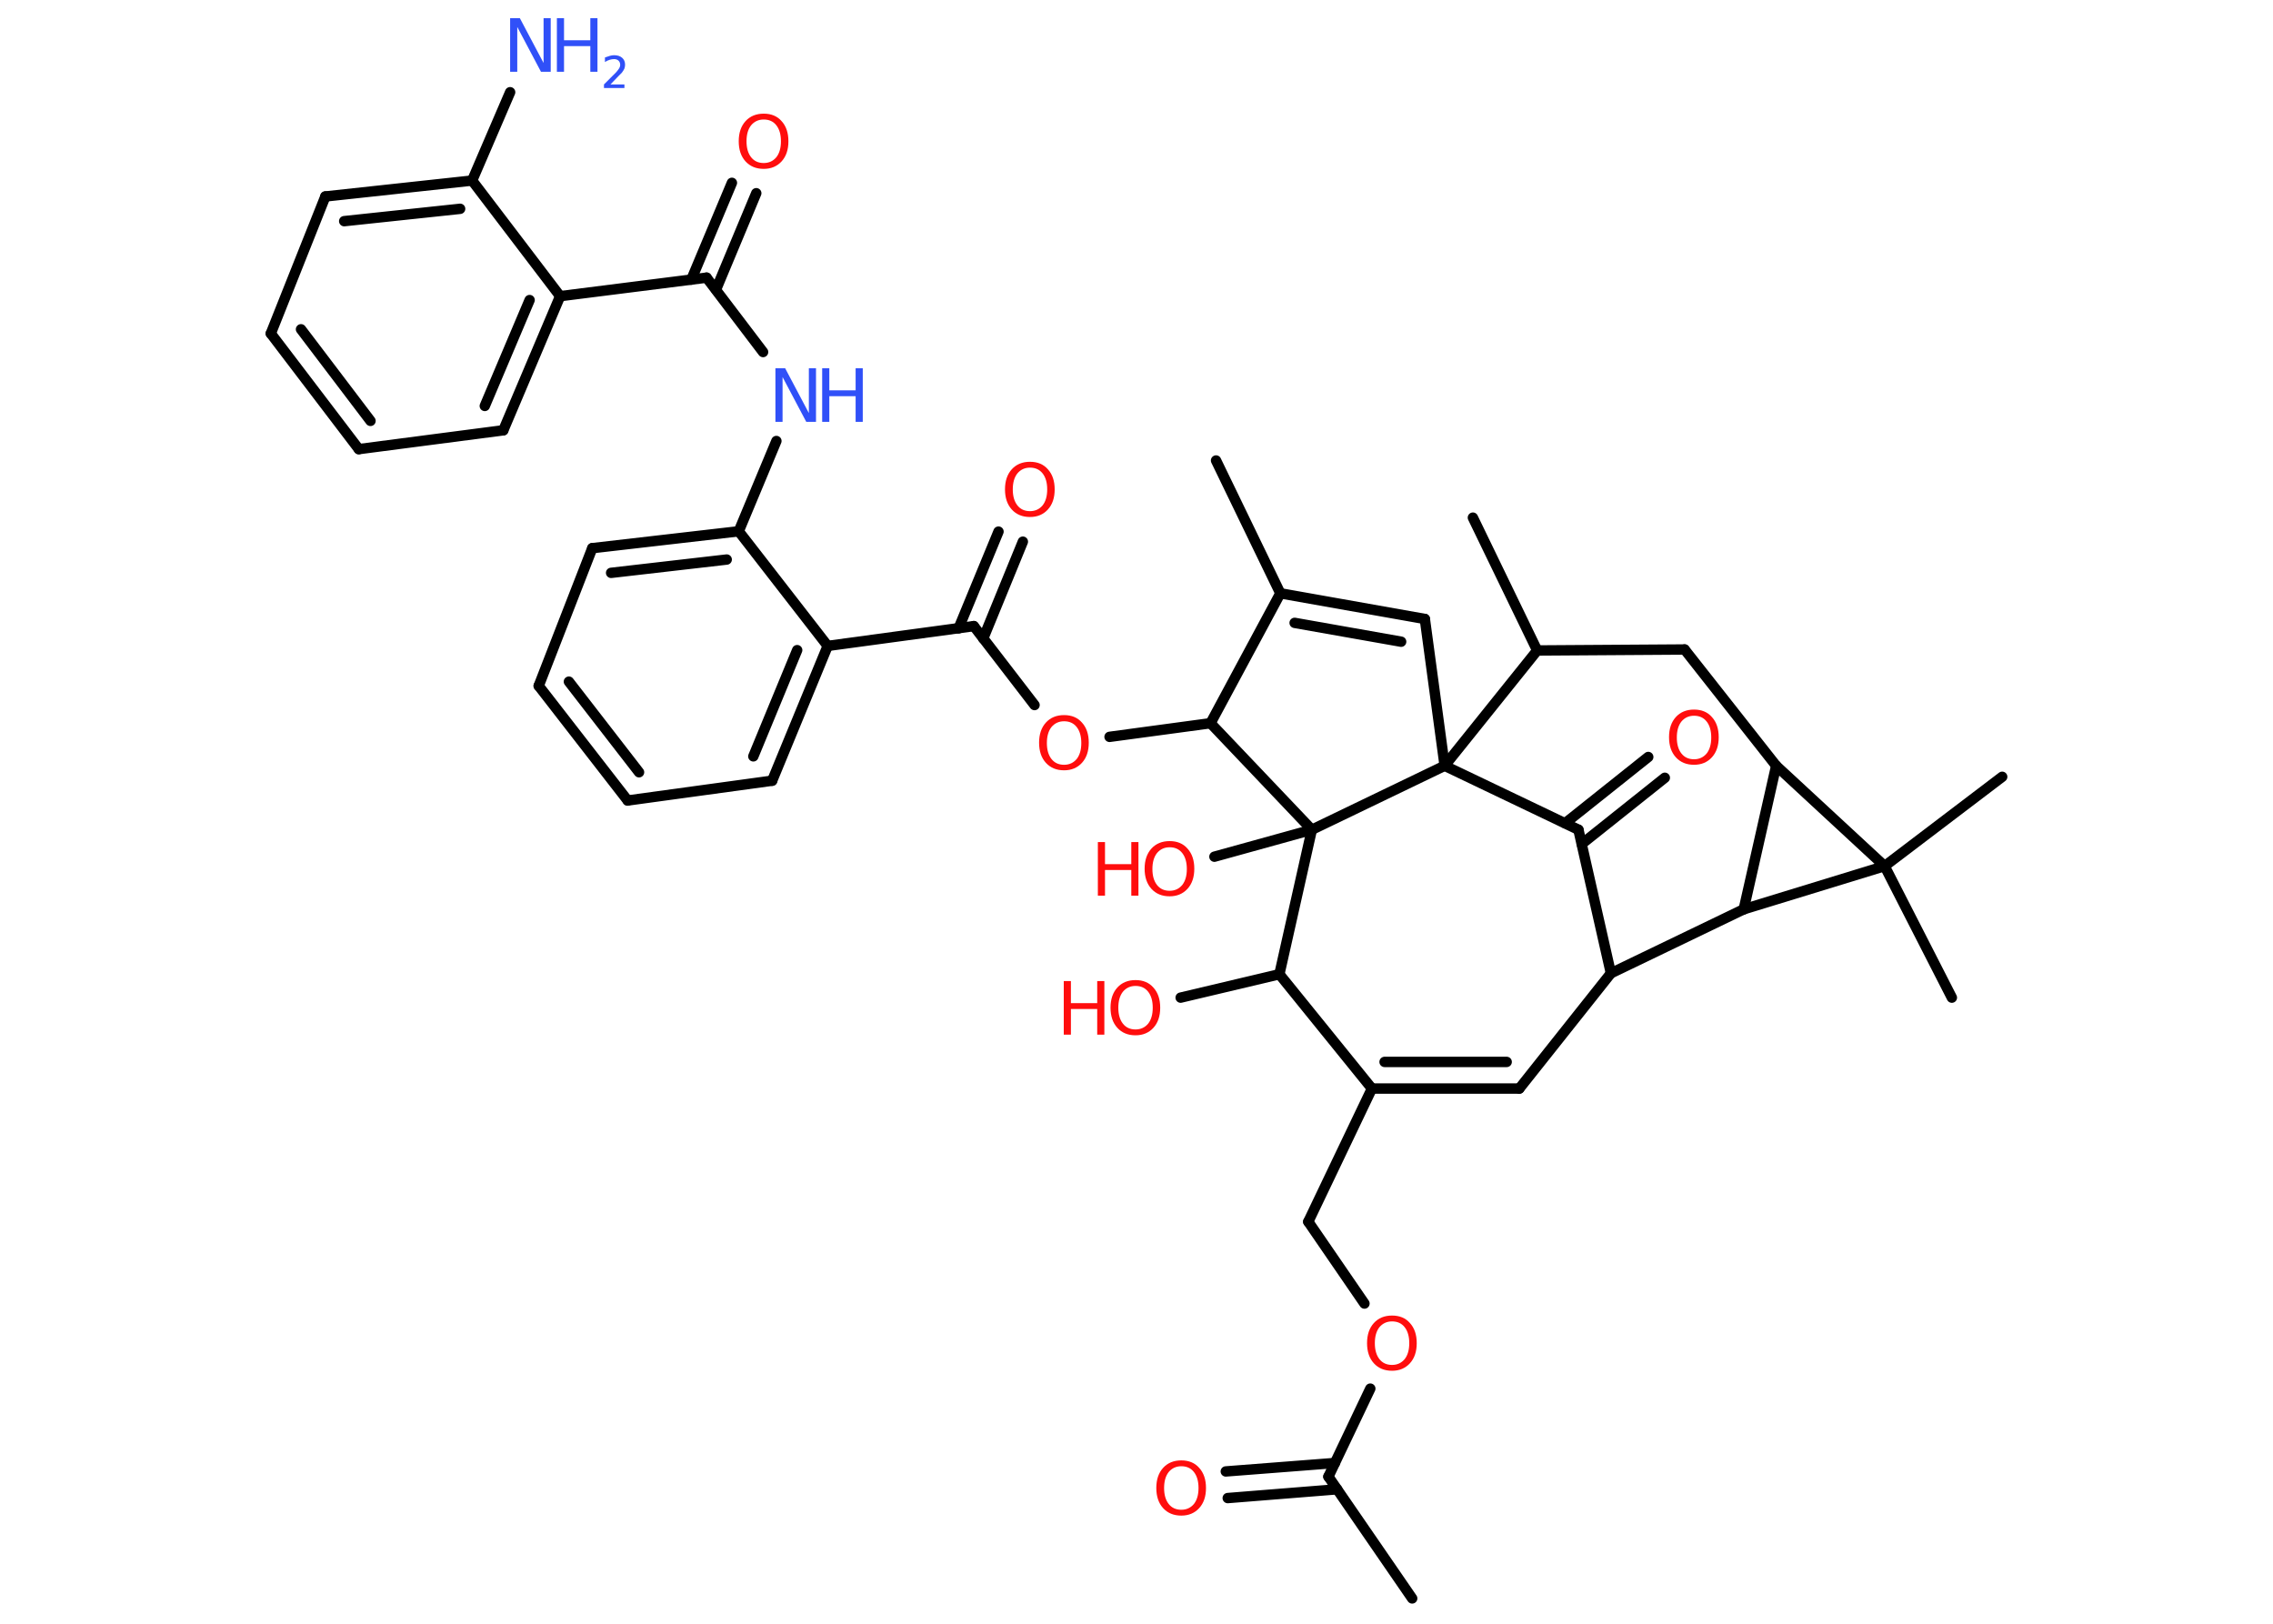 <?xml version='1.0' encoding='UTF-8'?>
<!DOCTYPE svg PUBLIC "-//W3C//DTD SVG 1.1//EN" "http://www.w3.org/Graphics/SVG/1.1/DTD/svg11.dtd">
<svg version='1.2' xmlns='http://www.w3.org/2000/svg' xmlns:xlink='http://www.w3.org/1999/xlink' width='70.0mm' height='50.0mm' viewBox='0 0 70.0 50.0'>
  <desc>Generated by the Chemistry Development Kit (http://github.com/cdk)</desc>
  <g stroke-linecap='round' stroke-linejoin='round' stroke='#000000' stroke-width='.32' fill='#FF0D0D'>
    <rect x='.0' y='.0' width='70.0' height='50.0' fill='#FFFFFF' stroke='none'/>
    <g id='mol1' class='mol'>
      <line id='mol1bnd1' class='bond' x1='43.49' y1='49.22' x2='40.91' y2='45.47'/>
      <g id='mol1bnd2' class='bond'>
        <line x1='41.18' y1='45.86' x2='37.81' y2='46.13'/>
        <line x1='41.11' y1='45.05' x2='37.75' y2='45.31'/>
      </g>
      <line id='mol1bnd3' class='bond' x1='40.91' y1='45.47' x2='42.2' y2='42.76'/>
      <line id='mol1bnd4' class='bond' x1='42.02' y1='40.14' x2='40.29' y2='37.62'/>
      <line id='mol1bnd5' class='bond' x1='40.29' y1='37.62' x2='42.25' y2='33.52'/>
      <g id='mol1bnd6' class='bond'>
        <line x1='42.25' y1='33.52' x2='46.79' y2='33.52'/>
        <line x1='42.64' y1='32.7' x2='46.4' y2='32.7'/>
      </g>
      <line id='mol1bnd7' class='bond' x1='46.79' y1='33.52' x2='49.61' y2='29.97'/>
      <line id='mol1bnd8' class='bond' x1='49.61' y1='29.97' x2='48.61' y2='25.55'/>
      <g id='mol1bnd9' class='bond'>
        <line x1='48.2' y1='25.35' x2='50.76' y2='23.31'/>
        <line x1='48.71' y1='25.99' x2='51.27' y2='23.95'/>
      </g>
      <line id='mol1bnd10' class='bond' x1='48.61' y1='25.55' x2='44.49' y2='23.58'/>
      <line id='mol1bnd11' class='bond' x1='44.49' y1='23.58' x2='43.88' y2='19.06'/>
      <g id='mol1bnd12' class='bond'>
        <line x1='43.88' y1='19.06' x2='39.43' y2='18.27'/>
        <line x1='43.15' y1='19.76' x2='39.87' y2='19.18'/>
      </g>
      <line id='mol1bnd13' class='bond' x1='39.43' y1='18.27' x2='37.45' y2='14.18'/>
      <line id='mol1bnd14' class='bond' x1='39.43' y1='18.27' x2='37.28' y2='22.27'/>
      <line id='mol1bnd15' class='bond' x1='37.28' y1='22.27' x2='34.17' y2='22.69'/>
      <line id='mol1bnd16' class='bond' x1='31.86' y1='21.71' x2='29.99' y2='19.28'/>
      <g id='mol1bnd17' class='bond'>
        <line x1='29.52' y1='19.35' x2='30.75' y2='16.37'/>
        <line x1='30.28' y1='19.66' x2='31.5' y2='16.68'/>
      </g>
      <line id='mol1bnd18' class='bond' x1='29.99' y1='19.28' x2='25.49' y2='19.89'/>
      <g id='mol1bnd19' class='bond'>
        <line x1='23.78' y1='24.04' x2='25.49' y2='19.89'/>
        <line x1='23.2' y1='23.29' x2='24.55' y2='20.02'/>
      </g>
      <line id='mol1bnd20' class='bond' x1='23.78' y1='24.04' x2='19.33' y2='24.65'/>
      <g id='mol1bnd21' class='bond'>
        <line x1='16.59' y1='21.12' x2='19.33' y2='24.65'/>
        <line x1='17.52' y1='20.99' x2='19.68' y2='23.78'/>
      </g>
      <line id='mol1bnd22' class='bond' x1='16.59' y1='21.12' x2='18.24' y2='16.88'/>
      <g id='mol1bnd23' class='bond'>
        <line x1='22.75' y1='16.36' x2='18.24' y2='16.88'/>
        <line x1='22.38' y1='17.23' x2='18.82' y2='17.64'/>
      </g>
      <line id='mol1bnd24' class='bond' x1='25.49' y1='19.89' x2='22.75' y2='16.36'/>
      <line id='mol1bnd25' class='bond' x1='22.75' y1='16.36' x2='23.91' y2='13.58'/>
      <line id='mol1bnd26' class='bond' x1='23.5' y1='10.84' x2='21.76' y2='8.55'/>
      <g id='mol1bnd27' class='bond'>
        <line x1='21.29' y1='8.61' x2='22.54' y2='5.63'/>
        <line x1='22.05' y1='8.92' x2='23.29' y2='5.95'/>
      </g>
      <line id='mol1bnd28' class='bond' x1='21.76' y1='8.55' x2='17.25' y2='9.12'/>
      <g id='mol1bnd29' class='bond'>
        <line x1='15.5' y1='13.25' x2='17.25' y2='9.12'/>
        <line x1='14.93' y1='12.5' x2='16.31' y2='9.24'/>
      </g>
      <line id='mol1bnd30' class='bond' x1='15.5' y1='13.25' x2='11.05' y2='13.83'/>
      <g id='mol1bnd31' class='bond'>
        <line x1='8.34' y1='10.27' x2='11.05' y2='13.83'/>
        <line x1='9.27' y1='10.14' x2='11.41' y2='12.96'/>
      </g>
      <line id='mol1bnd32' class='bond' x1='8.34' y1='10.27' x2='10.02' y2='6.05'/>
      <g id='mol1bnd33' class='bond'>
        <line x1='14.54' y1='5.56' x2='10.02' y2='6.05'/>
        <line x1='14.17' y1='6.43' x2='10.6' y2='6.81'/>
      </g>
      <line id='mol1bnd34' class='bond' x1='17.25' y1='9.12' x2='14.54' y2='5.56'/>
      <line id='mol1bnd35' class='bond' x1='14.54' y1='5.56' x2='15.71' y2='2.84'/>
      <line id='mol1bnd36' class='bond' x1='37.28' y1='22.27' x2='40.4' y2='25.55'/>
      <line id='mol1bnd37' class='bond' x1='44.49' y1='23.58' x2='40.4' y2='25.55'/>
      <line id='mol1bnd38' class='bond' x1='40.4' y1='25.55' x2='37.4' y2='26.38'/>
      <line id='mol1bnd39' class='bond' x1='40.4' y1='25.55' x2='39.4' y2='30.0'/>
      <line id='mol1bnd40' class='bond' x1='42.25' y1='33.52' x2='39.4' y2='30.0'/>
      <line id='mol1bnd41' class='bond' x1='39.4' y1='30.0' x2='36.36' y2='30.72'/>
      <line id='mol1bnd42' class='bond' x1='44.49' y1='23.58' x2='47.34' y2='20.03'/>
      <line id='mol1bnd43' class='bond' x1='47.34' y1='20.03' x2='45.36' y2='15.94'/>
      <line id='mol1bnd44' class='bond' x1='47.34' y1='20.03' x2='51.88' y2='20.0'/>
      <line id='mol1bnd45' class='bond' x1='51.88' y1='20.0' x2='54.7' y2='23.58'/>
      <line id='mol1bnd46' class='bond' x1='54.7' y1='23.58' x2='53.7' y2='28.0'/>
      <line id='mol1bnd47' class='bond' x1='49.61' y1='29.97' x2='53.7' y2='28.0'/>
      <line id='mol1bnd48' class='bond' x1='53.7' y1='28.0' x2='58.04' y2='26.67'/>
      <line id='mol1bnd49' class='bond' x1='54.7' y1='23.58' x2='58.04' y2='26.67'/>
      <line id='mol1bnd50' class='bond' x1='58.04' y1='26.67' x2='60.11' y2='30.72'/>
      <line id='mol1bnd51' class='bond' x1='58.04' y1='26.67' x2='61.66' y2='23.92'/>
      <path id='mol1atm3' class='atom' d='M36.38 45.15q-.24 .0 -.39 .18q-.14 .18 -.14 .49q.0 .31 .14 .49q.14 .18 .39 .18q.24 .0 .39 -.18q.14 -.18 .14 -.49q.0 -.31 -.14 -.49q-.14 -.18 -.39 -.18zM36.38 44.97q.35 .0 .55 .23q.21 .23 .21 .62q.0 .39 -.21 .62q-.21 .23 -.55 .23q-.35 .0 -.56 -.23q-.21 -.23 -.21 -.62q.0 -.39 .21 -.62q.21 -.23 .56 -.23z' stroke='none'/>
      <path id='mol1atm4' class='atom' d='M42.87 40.69q-.24 .0 -.39 .18q-.14 .18 -.14 .49q.0 .31 .14 .49q.14 .18 .39 .18q.24 .0 .39 -.18q.14 -.18 .14 -.49q.0 -.31 -.14 -.49q-.14 -.18 -.39 -.18zM42.87 40.51q.35 .0 .55 .23q.21 .23 .21 .62q.0 .39 -.21 .62q-.21 .23 -.55 .23q-.35 .0 -.56 -.23q-.21 -.23 -.21 -.62q.0 -.39 .21 -.62q.21 -.23 .56 -.23z' stroke='none'/>
      <path id='mol1atm10' class='atom' d='M52.17 22.04q-.24 .0 -.39 .18q-.14 .18 -.14 .49q.0 .31 .14 .49q.14 .18 .39 .18q.24 .0 .39 -.18q.14 -.18 .14 -.49q.0 -.31 -.14 -.49q-.14 -.18 -.39 -.18zM52.17 21.85q.35 .0 .55 .23q.21 .23 .21 .62q.0 .39 -.21 .62q-.21 .23 -.55 .23q-.35 .0 -.56 -.23q-.21 -.23 -.21 -.62q.0 -.39 .21 -.62q.21 -.23 .56 -.23z' stroke='none'/>
      <path id='mol1atm16' class='atom' d='M32.77 22.21q-.24 .0 -.39 .18q-.14 .18 -.14 .49q.0 .31 .14 .49q.14 .18 .39 .18q.24 .0 .39 -.18q.14 -.18 .14 -.49q.0 -.31 -.14 -.49q-.14 -.18 -.39 -.18zM32.77 22.02q.35 .0 .55 .23q.21 .23 .21 .62q.0 .39 -.21 .62q-.21 .23 -.55 .23q-.35 .0 -.56 -.23q-.21 -.23 -.21 -.62q.0 -.39 .21 -.62q.21 -.23 .56 -.23z' stroke='none'/>
      <path id='mol1atm18' class='atom' d='M31.72 14.4q-.24 .0 -.39 .18q-.14 .18 -.14 .49q.0 .31 .14 .49q.14 .18 .39 .18q.24 .0 .39 -.18q.14 -.18 .14 -.49q.0 -.31 -.14 -.49q-.14 -.18 -.39 -.18zM31.72 14.22q.35 .0 .55 .23q.21 .23 .21 .62q.0 .39 -.21 .62q-.21 .23 -.55 .23q-.35 .0 -.56 -.23q-.21 -.23 -.21 -.62q.0 -.39 .21 -.62q.21 -.23 .56 -.23z' stroke='none'/>
      <g id='mol1atm25' class='atom'>
        <path d='M23.88 11.34h.3l.73 1.38v-1.38h.22v1.65h-.3l-.73 -1.38v1.38h-.22v-1.65z' stroke='none' fill='#3050F8'/>
        <path d='M25.32 11.34h.22v.68h.81v-.68h.22v1.65h-.22v-.79h-.81v.79h-.22v-1.65z' stroke='none' fill='#3050F8'/>
      </g>
      <path id='mol1atm27' class='atom' d='M23.52 3.68q-.24 .0 -.39 .18q-.14 .18 -.14 .49q.0 .31 .14 .49q.14 .18 .39 .18q.24 .0 .39 -.18q.14 -.18 .14 -.49q.0 -.31 -.14 -.49q-.14 -.18 -.39 -.18zM23.52 3.5q.35 .0 .55 .23q.21 .23 .21 .62q.0 .39 -.21 .62q-.21 .23 -.55 .23q-.35 .0 -.56 -.23q-.21 -.23 -.21 -.62q.0 -.39 .21 -.62q.21 -.23 .56 -.23z' stroke='none'/>
      <g id='mol1atm34' class='atom'>
        <path d='M15.71 .56h.3l.73 1.38v-1.38h.22v1.65h-.3l-.73 -1.38v1.38h-.22v-1.65z' stroke='none' fill='#3050F8'/>
        <path d='M17.15 .56h.22v.68h.81v-.68h.22v1.65h-.22v-.79h-.81v.79h-.22v-1.65z' stroke='none' fill='#3050F8'/>
        <path d='M18.76 2.6h.47v.11h-.63v-.11q.08 -.08 .21 -.21q.13 -.13 .17 -.17q.06 -.07 .09 -.12q.03 -.05 .03 -.1q.0 -.08 -.05 -.13q-.05 -.05 -.14 -.05q-.06 .0 -.13 .02q-.07 .02 -.15 .07v-.14q.08 -.03 .15 -.05q.07 -.02 .13 -.02q.16 .0 .25 .08q.09 .08 .09 .21q.0 .06 -.02 .12q-.02 .05 -.08 .13q-.02 .02 -.11 .11q-.09 .09 -.25 .26z' stroke='none' fill='#3050F8'/>
      </g>
      <g id='mol1atm36' class='atom'>
        <path d='M36.02 26.09q-.24 .0 -.39 .18q-.14 .18 -.14 .49q.0 .31 .14 .49q.14 .18 .39 .18q.24 .0 .39 -.18q.14 -.18 .14 -.49q.0 -.31 -.14 -.49q-.14 -.18 -.39 -.18zM36.02 25.9q.35 .0 .55 .23q.21 .23 .21 .62q.0 .39 -.21 .62q-.21 .23 -.55 .23q-.35 .0 -.56 -.23q-.21 -.23 -.21 -.62q.0 -.39 .21 -.62q.21 -.23 .56 -.23z' stroke='none'/>
        <path d='M33.81 25.93h.22v.68h.81v-.68h.22v1.65h-.22v-.79h-.81v.79h-.22v-1.65z' stroke='none'/>
      </g>
      <g id='mol1atm38' class='atom'>
        <path d='M34.97 30.36q-.24 .0 -.39 .18q-.14 .18 -.14 .49q.0 .31 .14 .49q.14 .18 .39 .18q.24 .0 .39 -.18q.14 -.18 .14 -.49q.0 -.31 -.14 -.49q-.14 -.18 -.39 -.18zM34.97 30.18q.35 .0 .55 .23q.21 .23 .21 .62q.0 .39 -.21 .62q-.21 .23 -.55 .23q-.35 .0 -.56 -.23q-.21 -.23 -.21 -.62q.0 -.39 .21 -.62q.21 -.23 .56 -.23z' stroke='none'/>
        <path d='M32.76 30.21h.22v.68h.81v-.68h.22v1.65h-.22v-.79h-.81v.79h-.22v-1.65z' stroke='none'/>
      </g>
    </g>
  </g>
</svg>
